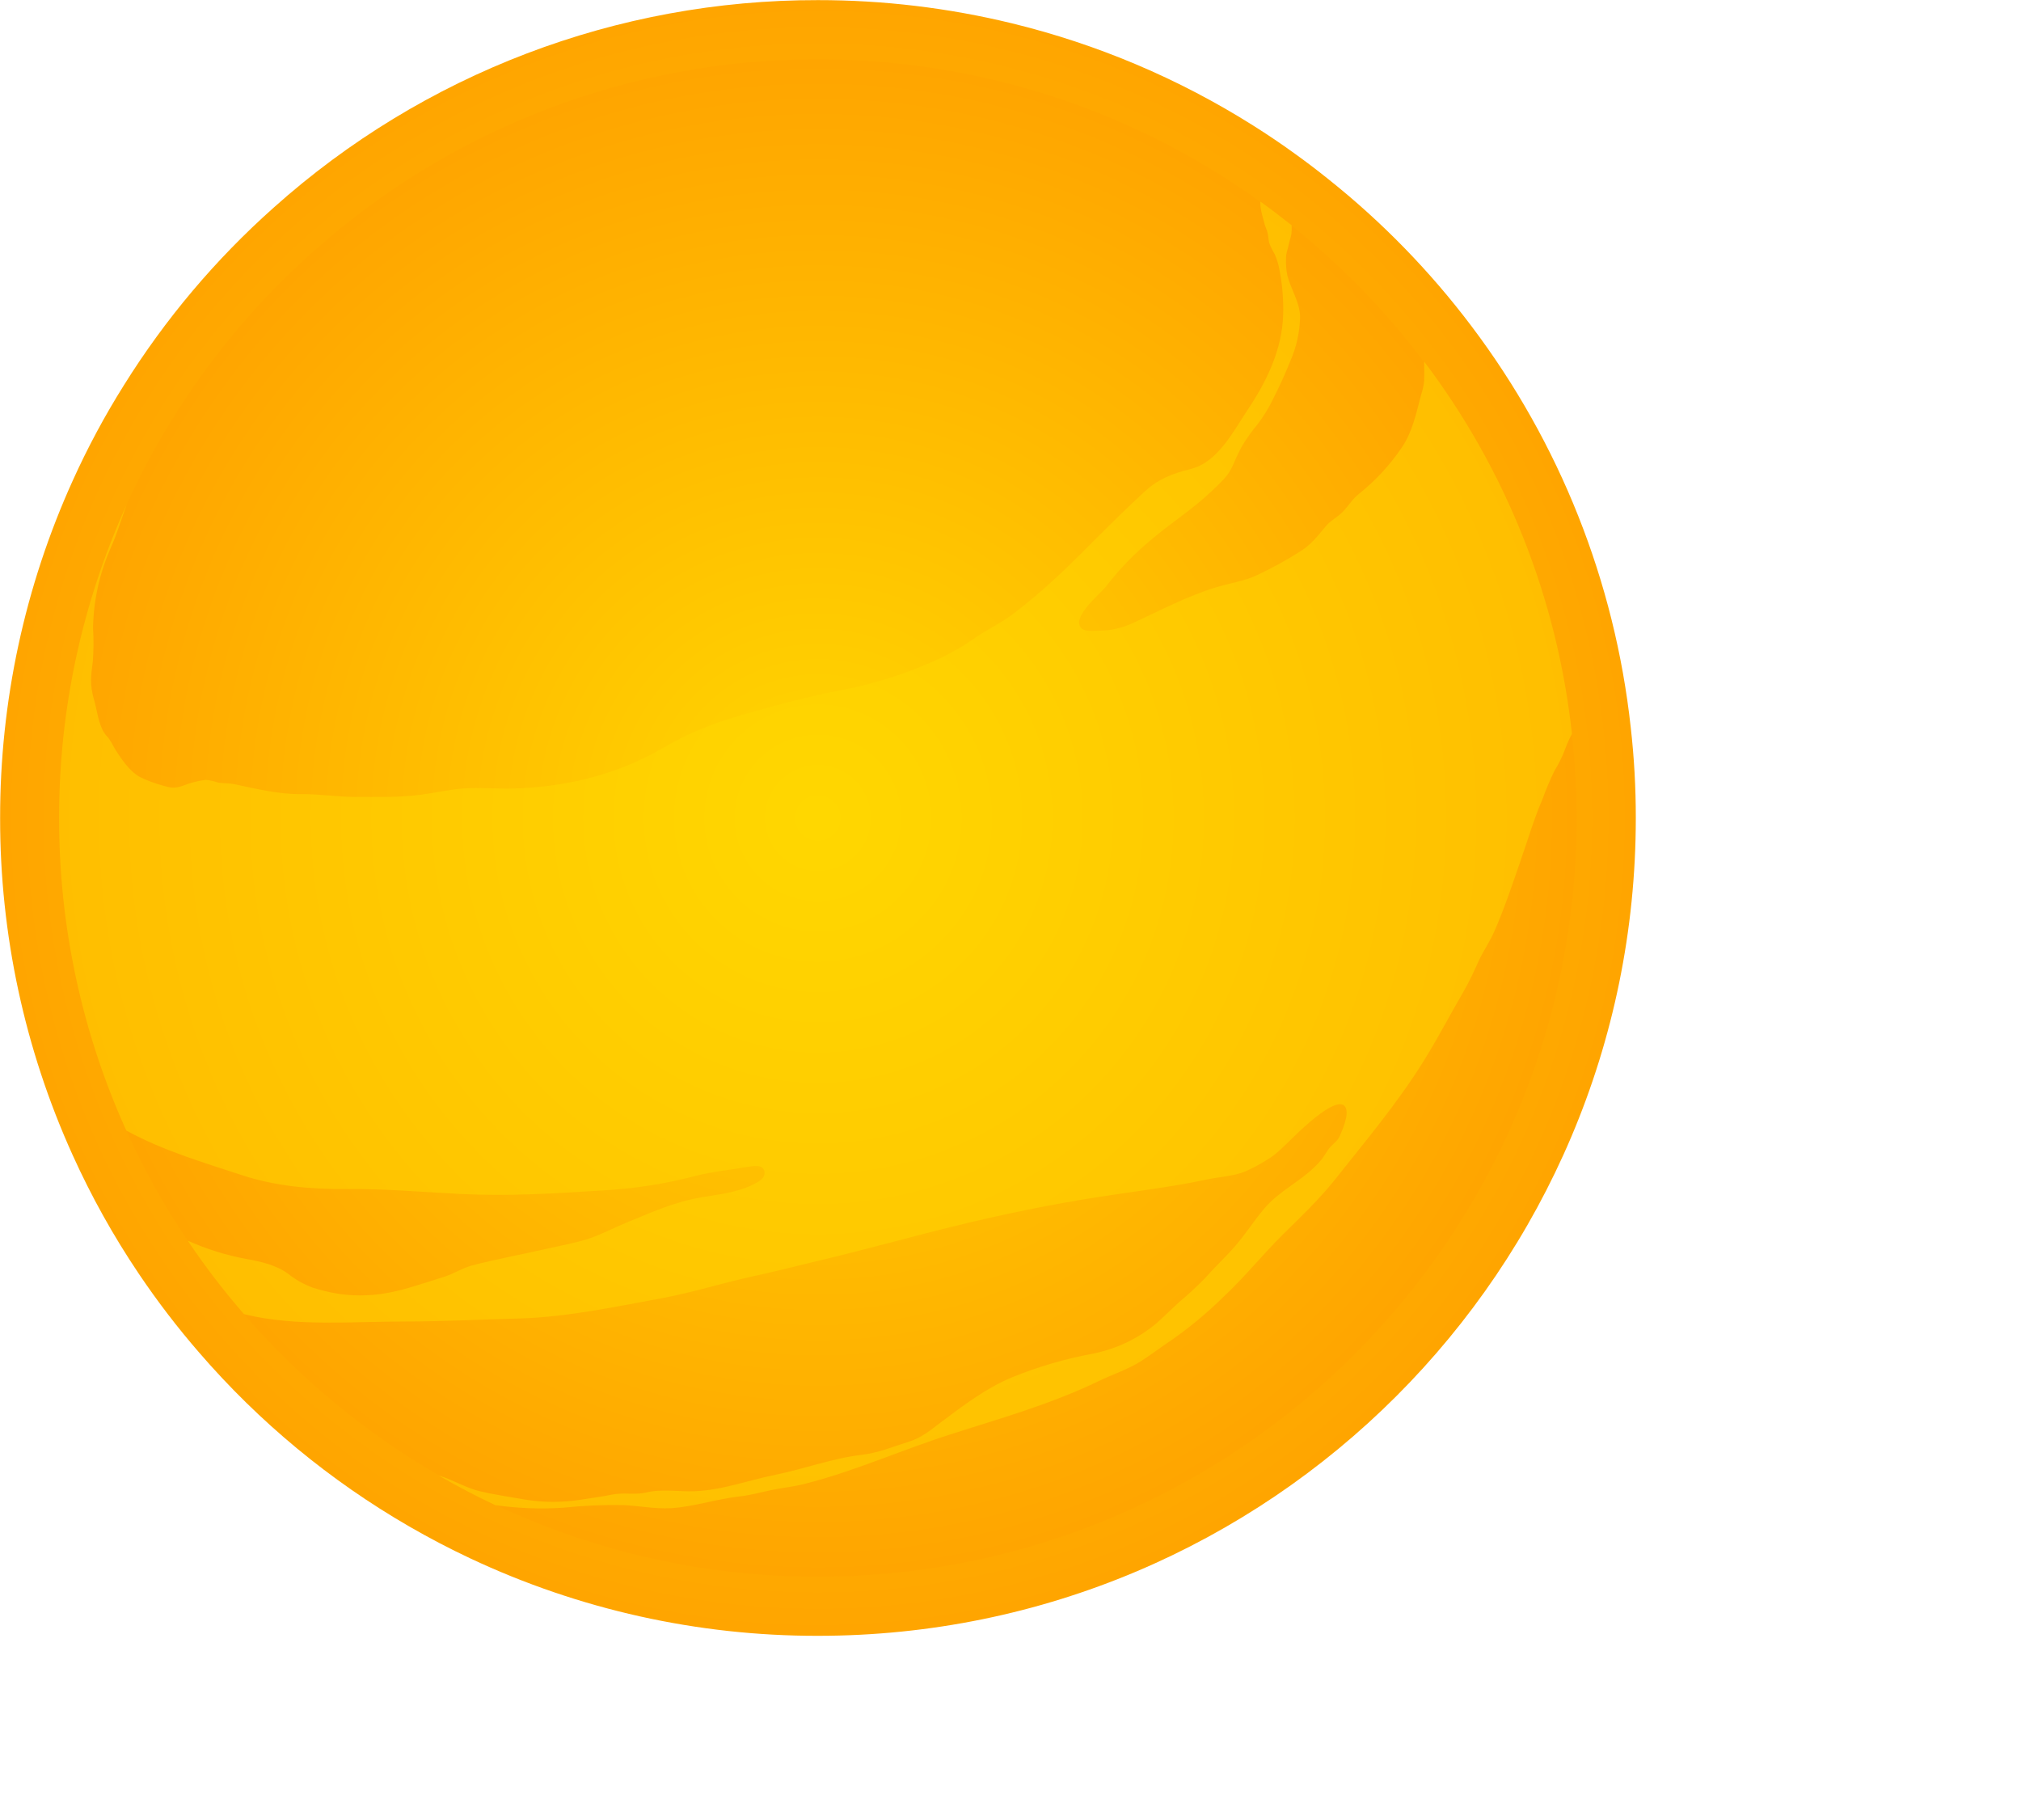 <svg width="682" height="614" viewBox="0 0 682 614" fill="none" xmlns="http://www.w3.org/2000/svg">
<g clip-path="url(#clip0)">
<path style="mix-blend-mode:screen" fill-rule="evenodd" clip-rule="evenodd" d="M552.013 275.985C552.013 428.389 428.417 551.931 275.994 551.931C235.44 551.986 195.378 543.06 158.684 525.797C151.659 522.502 144.792 518.891 138.096 515.029C111.367 499.589 87.418 479.774 67.249 456.408C59.897 447.945 53.074 439.037 46.819 429.734C38.264 417.029 30.795 403.627 24.49 389.669C8.321 353.953 -0.015 315.19 0.04 275.985C-0.011 236.709 8.353 197.877 24.569 162.104C29.583 151.009 35.347 140.27 41.823 129.96C55.714 107.689 72.723 87.522 92.332 70.074C142.818 24.879 208.23 -0.064 275.994 0.04C298.055 0.025 320.04 2.654 341.476 7.868C370.272 14.876 397.742 26.506 422.815 42.305C427.639 45.349 432.358 48.513 436.945 51.847C440.794 54.601 444.577 57.488 448.267 60.453C466.386 74.88 482.608 91.538 496.549 110.033C526.353 149.478 544.926 196.253 550.3 245.396C551.453 255.552 552.025 265.765 552.013 275.985Z" fill="url(#paint0_radial)"/>
<path fill-rule="evenodd" clip-rule="evenodd" d="M532.044 275.985C532.044 417.372 417.371 531.978 275.993 531.978C238.359 532.034 201.18 523.747 167.133 507.715C160.622 504.671 154.255 501.323 148.034 497.738C123.241 483.408 101.023 465.028 82.301 443.361C75.483 435.51 69.157 427.244 63.36 418.61C55.42 406.822 48.48 394.391 42.614 381.445C27.622 348.32 19.891 312.371 19.943 276.012C19.891 239.576 27.648 203.553 42.693 170.367C47.343 160.072 52.694 150.107 58.708 140.543C71.597 119.883 87.382 101.176 105.579 84.993C152.414 43.069 213.092 19.929 275.954 20.019C296.422 20.009 316.818 22.452 336.704 27.294C363.416 33.787 388.896 44.571 412.151 59.227C416.633 62.061 420.996 65 425.253 68.084C428.838 70.64 432.344 73.355 435.798 76.07C452.591 89.483 467.626 104.958 480.547 122.131C508.202 158.714 525.433 202.103 530.41 247.69C531.486 257.083 532.031 266.53 532.044 275.985Z" fill="url(#paint1_radial)"/>
<g style="mix-blend-mode:multiply" opacity="0.5">
<path fill-rule="evenodd" clip-rule="evenodd" d="M530.463 247.624C529.568 249.271 528.801 250.985 528.169 252.75C527.206 255.309 525.996 257.767 524.558 260.091C523.067 263.13 521.747 266.25 520.603 269.435C517.624 276.328 515.436 283.814 512.958 290.904C510.204 298.812 507.607 306.719 504.22 314.363C502.704 317.829 500.489 320.953 498.947 324.34C497.405 327.727 495.889 331.048 494.004 334.329C489.338 342.342 485.12 350.514 480.178 358.395C471.294 372.589 460.604 385.201 450.244 398.314C444.972 404.904 438.829 410.663 432.832 416.62C426.057 423.315 420.099 430.814 413.061 437.364C407.711 442.671 401.927 447.52 395.768 451.861C392.235 454.194 388.835 456.79 385.302 459.084C380.781 462.023 375.469 463.683 370.645 466.055C354.604 473.778 337.429 478.602 320.558 484.019C304.029 489.29 288.093 496.526 271.222 500.743C267.755 501.613 264.249 501.956 260.743 502.667C256.947 503.418 253.296 504.512 249.408 504.921C241.657 505.791 234.158 508.387 226.328 508.875C220.858 509.138 215.783 508.084 210.432 507.82C203.575 507.704 196.717 508.003 189.896 508.716C182.316 509.204 174.706 508.912 167.186 507.847C160.674 504.802 154.308 501.455 148.087 497.87L148.798 498.094C153.254 499.531 157.392 502.048 161.874 503.142C166.658 504.236 171.628 505.026 176.57 505.857C183.043 506.99 189.659 507.03 196.144 505.975C199.611 505.409 203.117 504.987 206.583 504.275C210.353 503.484 214.149 504.46 217.919 503.603C223.191 502.285 228.964 503.339 234.302 503.142C243.529 502.839 252.532 499.452 261.429 497.646C271.301 495.656 280.673 492.071 290.73 490.872C296.463 490.187 300.971 488.236 306.402 486.536C311.068 485.099 314.047 482.503 317.922 479.564C325.382 473.989 332.921 468.27 341.647 464.658C350.361 461.121 359.409 458.472 368.655 456.751C376.613 455.206 384.05 451.669 390.271 446.471C392.842 444.165 395.28 441.753 397.811 439.42C401.046 436.737 404.126 433.872 407.037 430.841C410.201 427.216 413.812 423.908 416.936 420.297C420.403 416.278 423.237 411.757 426.664 407.724C432.12 401.28 440.451 397.932 445.828 391.382C446.962 390.064 447.713 388.364 448.886 387.046C450.059 385.728 451.404 384.977 452.155 383.211C453.065 381.063 455.292 376.094 454.08 373.683C451.668 368.819 438.895 381.326 436.865 383.277C433.702 386.255 431.105 389.313 427.296 391.488C425.055 392.896 422.716 394.142 420.297 395.217C416.224 396.878 411.519 397.062 407.222 397.972C395.28 400.529 383.114 401.926 371.067 403.81C354.749 406.327 338.26 409.754 322.205 413.668C307.179 417.332 292.298 421.576 277.272 425.121C269.284 427.045 261.297 429.075 253.283 430.814C243.49 433.002 233.881 436.007 224.048 437.892C207.849 440.83 191.557 444.415 175.041 444.863C162.085 445.206 149.247 445.878 136.277 445.878C118.812 445.878 100.082 447.644 82.947 443.545C82.728 443.5 82.512 443.438 82.301 443.361C75.483 435.51 69.157 427.244 63.36 418.61C69.626 421.416 76.2 423.478 82.947 424.752C87.85 425.622 93.044 426.742 97.103 429.681C99.644 431.734 102.508 433.351 105.579 434.465C116.73 438.05 126.668 437.826 137.832 434.544C142.006 433.305 146.149 432.014 150.262 430.669C153.306 429.641 156.101 427.836 159.145 427.006C167.779 424.752 176.702 423.131 185.402 421.141C189.54 420.192 193.877 419.401 197.95 418.162C202.537 416.726 206.834 414.393 211.236 412.588C219.672 409.121 227.514 405.55 236.556 403.995C242.237 403.059 248.828 402.347 254.034 399.711C255.721 398.881 258.252 397.708 257.988 395.455C257.685 392.661 254.034 393.412 252.031 393.754C246.192 394.769 240.247 395.296 234.447 396.838C224.203 399.503 213.714 401.119 203.143 401.662C187.247 402.716 171.048 403.665 155.112 402.835C142.458 402.189 129.726 401.056 117.072 401.174C104.827 401.293 92.925 400.239 81.286 396.39C68.145 392.068 54.766 388.114 42.614 381.445C27.622 348.32 19.891 312.371 19.943 276.012C19.891 239.576 27.648 203.553 42.693 170.367C40.992 175.046 39.569 179.83 37.605 184.337C33.658 193.039 31.545 202.46 31.397 212.013C31.634 215.749 31.608 219.497 31.318 223.229C30.672 227.973 30.303 231.031 31.66 235.815C32.675 239.321 32.978 242.708 34.521 246.095C35.016 247.153 35.705 248.109 36.55 248.915C37.305 249.982 37.974 251.105 38.554 252.276C40.623 255.663 43.602 260.183 47.174 262.134C49.563 263.32 52.061 264.269 54.635 264.967C57.64 265.824 58.813 266.167 61.831 265.073C64.271 264.094 66.827 263.439 69.437 263.122C70.872 263.281 72.287 263.594 73.654 264.058C75.46 264.361 77.24 264.203 79.085 264.585C86.611 266.167 93.953 268.012 101.677 267.933C107.74 267.867 113.698 268.882 119.84 268.882C127.221 268.882 134.524 269.106 141.826 268.17C146.769 267.524 152.08 266.285 157.01 265.982C161.94 265.679 167.225 266.127 172.26 266.061C189.778 265.785 207.849 261.567 223.072 252.724C231.192 247.941 239.892 244.22 248.96 241.653C260.638 238.293 272.566 234.985 284.548 232.718C295.671 230.565 306.492 227.073 316.775 222.32C321.317 220.172 325.665 217.637 329.771 214.742C333.541 212.185 337.68 210.234 341.291 207.559C351.836 199.757 361.062 190.61 370.289 181.306C375.561 176.034 380.913 170.763 386.422 165.715C390.97 161.564 395.794 159.718 401.633 158.295C410.939 156.068 416.132 145.604 421.141 138.105C427.468 128.655 432.714 117.809 433.004 106.171C433.155 101.375 432.789 96.576 431.909 91.859C431.597 89.742 431.003 87.677 430.143 85.717C429.408 84.524 428.79 83.261 428.298 81.948C428.034 80.828 427.995 79.655 427.771 78.64C427.547 77.625 427.019 76.597 426.795 75.78C426.268 73.593 425.174 70.575 425.319 68.163V68.018C428.904 70.575 432.41 73.289 435.864 76.004C435.929 77.006 435.903 78.012 435.785 79.009C435.561 80.222 435.139 81.236 434.915 82.436C434.612 84.215 433.939 85.23 433.979 87.18C433.899 89.129 434.049 91.079 434.427 92.992C435.666 97.737 438.764 102.139 438.724 107.147C438.581 112.231 437.453 117.239 435.402 121.894C433.597 126.415 431.646 130.592 429.458 134.928C428.051 137.792 426.374 140.515 424.449 143.06C422.504 145.381 420.742 147.848 419.177 150.44C418.046 152.521 417.026 154.659 416.119 156.845C414.458 160.799 411.782 162.868 408.777 165.807C402.595 171.764 394.871 176.588 388.241 182.308C382.796 186.827 377.859 191.927 373.518 197.516C371.634 200.152 361.998 207.651 364.595 211.605C365.755 213.345 369.419 212.778 371.067 212.778C374.854 212.741 378.591 211.905 382.033 210.327C391.405 206.07 400.75 201.022 410.622 198.083C415.064 196.765 419.849 196.053 424.027 194.129C429.097 191.769 434.006 189.079 438.724 186.077C442.454 183.77 444.669 180.805 447.463 177.484C449.045 175.599 451.259 174.545 452.999 172.819C455.029 170.776 456.307 168.404 458.574 166.638C464.12 162.219 468.968 156.989 472.955 151.126C476.619 145.854 477.963 139.264 479.545 133.268C480.061 131.727 480.414 130.137 480.599 128.523C480.665 126.494 480.599 124.385 480.599 122.342V122.013C508.263 158.611 525.495 202.018 530.463 247.624Z" fill="#FFD700"/>
</g>
</g>
<defs>
<radialGradient id="paint0_radial" cx="0" cy="0" r="1" gradientUnits="userSpaceOnUse" gradientTransform="translate(275.994 275.985) rotate(90) scale(275.946)">
<stop stop-color="#FFD700"/>
<stop offset="1" stop-color="#FFA500"/>
</radialGradient>
<radialGradient id="paint1_radial" cx="0" cy="0" r="1" gradientUnits="userSpaceOnUse" gradientTransform="translate(275.993 275.985) rotate(90) scale(255.993)">
<stop stop-color="#FFD700"/>
<stop offset="1" stop-color="#FFA500"/>
</radialGradient>
<clipPath id="clip0">
<rect width="682" height="614" fill="white"/>
</clipPath>
</defs>
</svg>